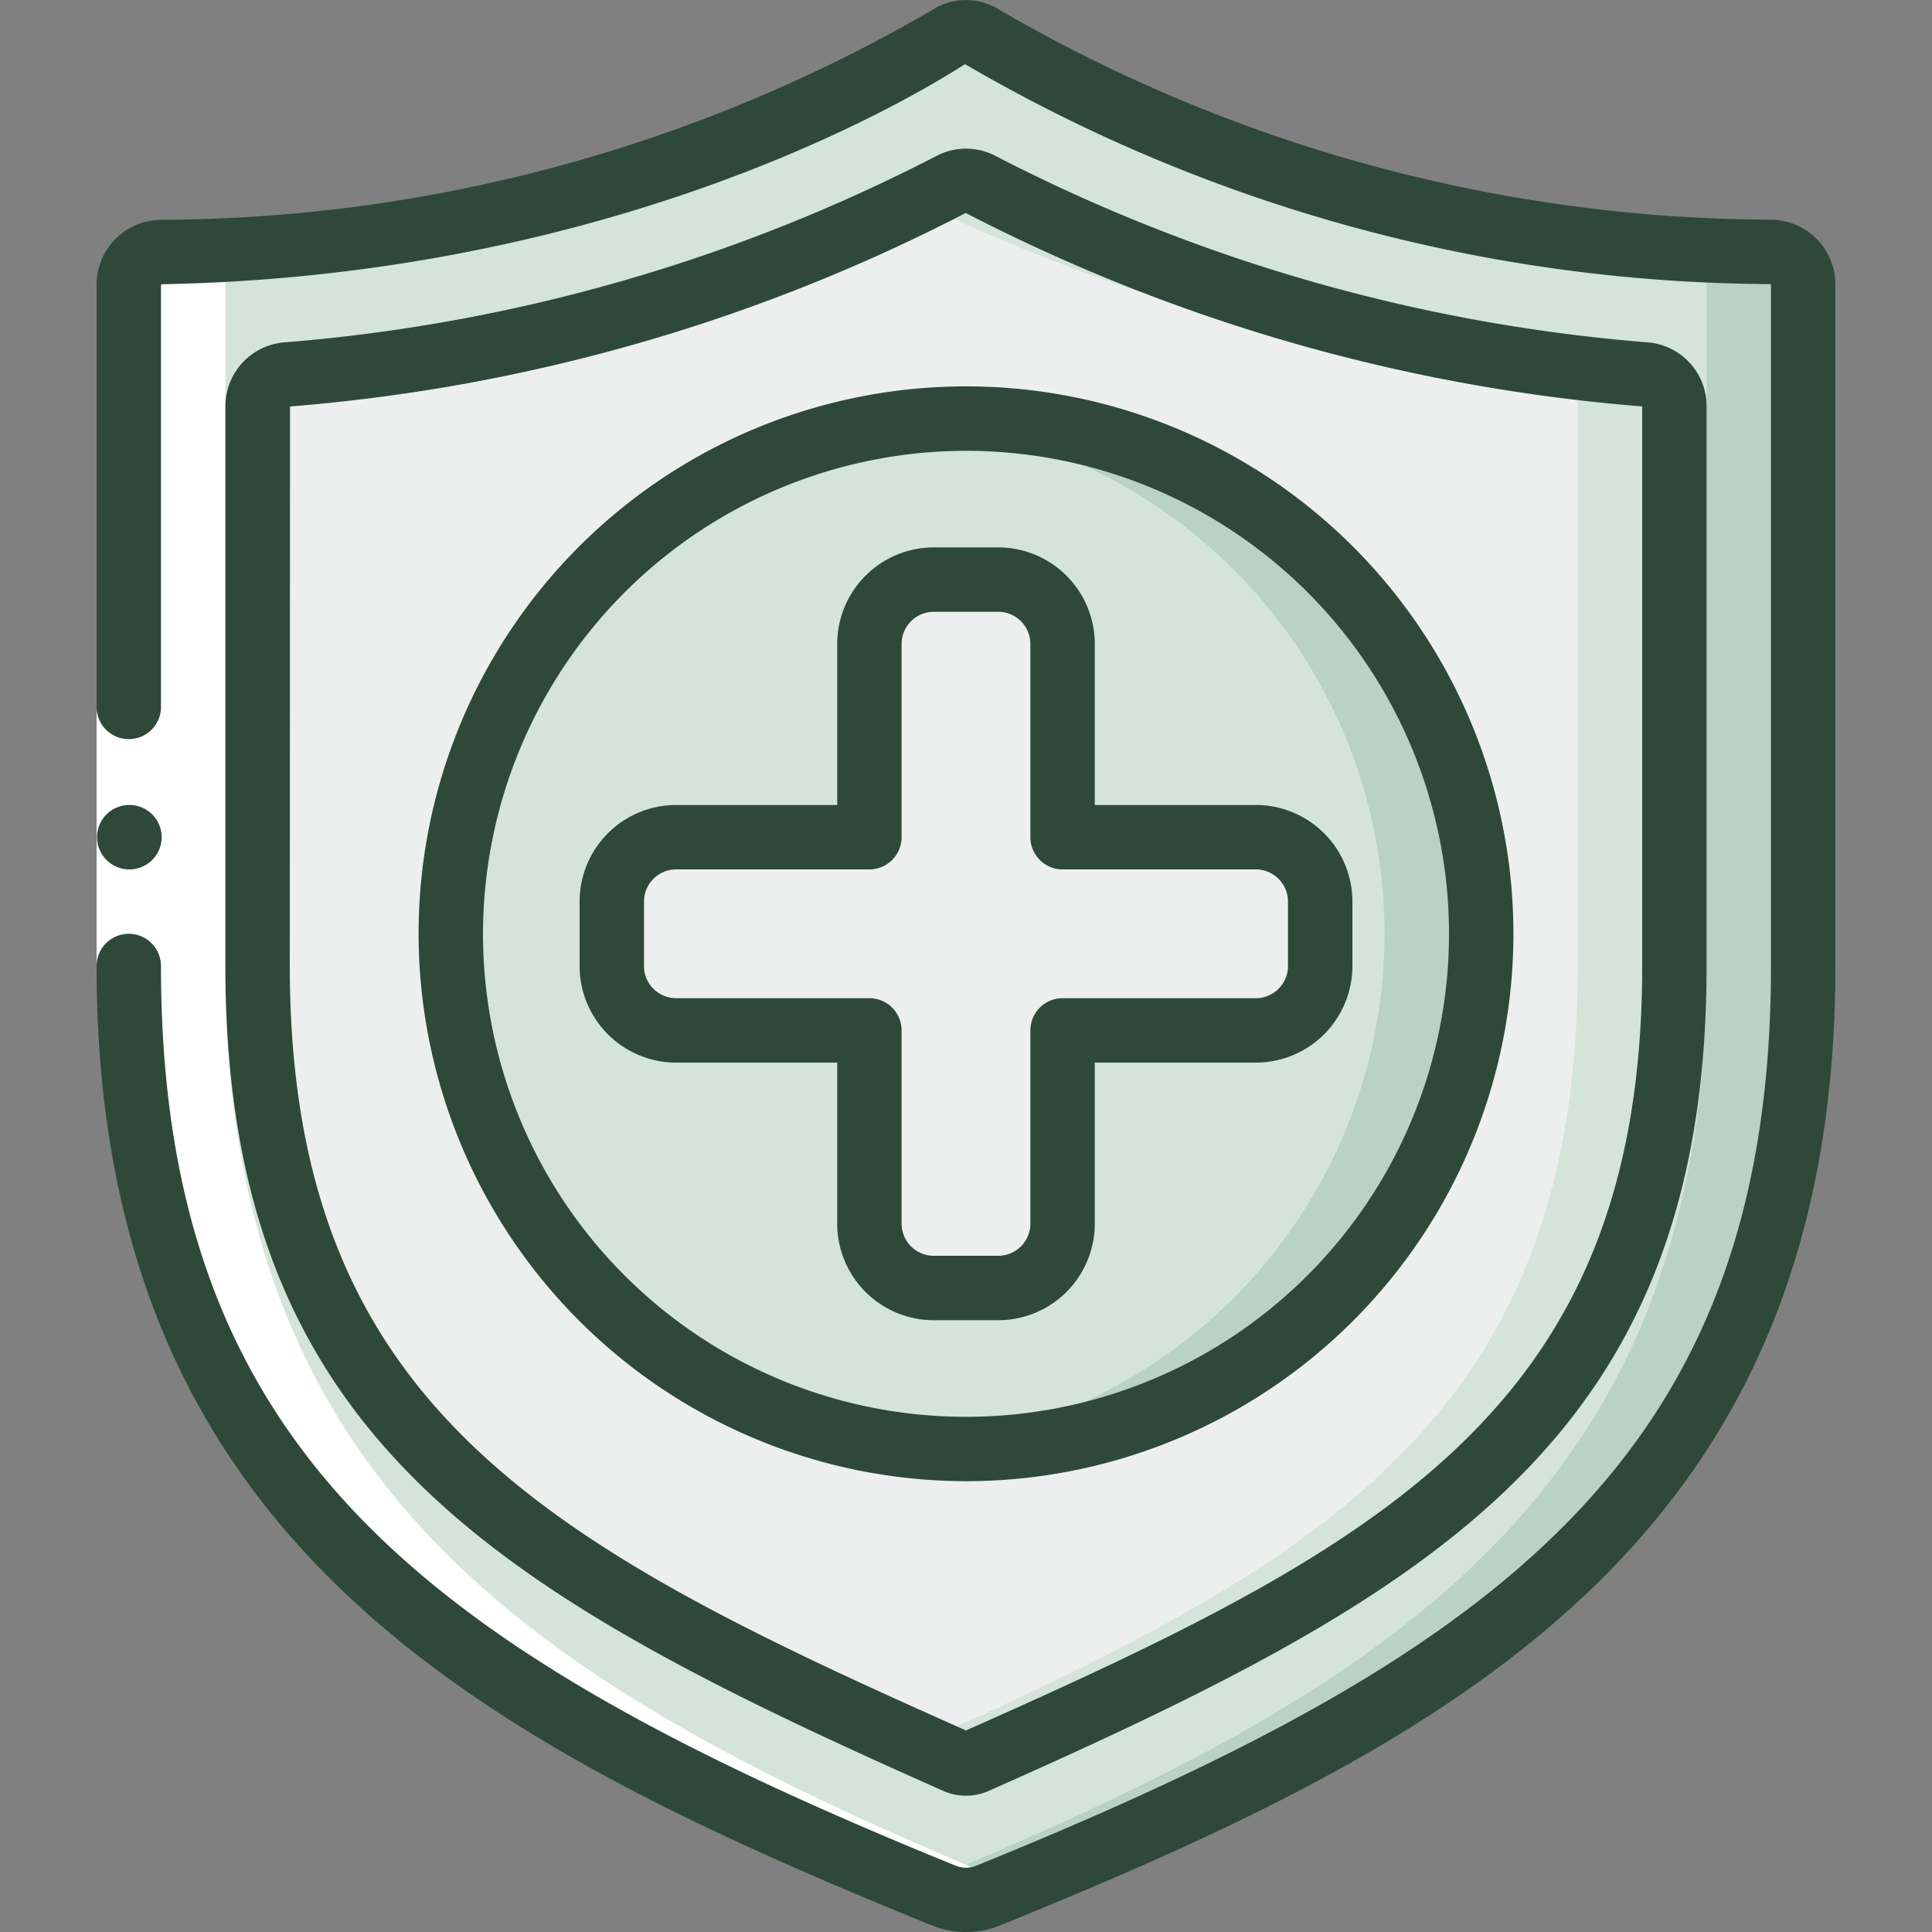 <svg width="56" height="56" fill="none" xmlns="http://www.w3.org/2000/svg"><rect width="100%" height="100%" fill="#808080" stroke="none"/><g clip-path="url(#clip0_157_6738)"><path d="M51.34 7.304a.933.933 0 01.927.934V28c0 15.468-9.37 21.154-23.626 26.946-.411.166-.87.166-1.282 0C13.102 49.15 3.733 43.464 3.733 28V8.235A.933.933 0 014.66 7.3a45.992 45.992 0 0022.873-6.23.874.874 0 01.934 0A45.992 45.992 0 0051.34 7.304z" fill="#D4E4DB"/><path d="M52.266 8.232V28c0 15.465-9.37 21.15-23.622 26.945a1.803 1.803 0 01-1.288 0c-.252-.102-.504-.214-.756-.317C40.422 48.944 49.466 43.185 49.466 28V7.233c.616.038 1.242.066 1.876.075a.933.933 0 01.924.924z" fill="#B8D3C3"/><path d="M28.28 51.053a.704.704 0 01-.56 0C15.198 45.501 7.467 41.38 7.467 28V11.779a.933.933 0 01.861-.925A50.516 50.516 0 0027.57 5.347a.907.907 0 01.86 0 50.531 50.531 0 0019.242 5.507.933.933 0 01.861.925V28c0 13.38-7.73 17.5-20.253 23.053z" fill="#EDEFEE"/><path d="M47.672 10.854A50.531 50.531 0 0128.43 5.347a.908.908 0 00-.86 0 39.28 39.28 0 01-.97.497 50.96 50.96 0 0018.27 5.006.934.934 0 01.862.928V28c0 12.973-7.273 17.242-19.133 22.554l1.12.498a.704.704 0 00.56 0C40.802 45.501 48.533 41.38 48.533 28V11.779a.933.933 0 00-.861-.925z" fill="#D4E4DB"/><path d="M28 42c8.247 0 14.933-6.686 14.933-14.933 0-8.248-6.686-14.934-14.933-14.934-8.248 0-14.934 6.686-14.934 14.934C13.066 35.314 19.752 42 28 42z" fill="#D4E4DB"/><path d="M28 12.133c-.473 0-.94.028-1.4.071a14.928 14.928 0 010 29.725c.46.043.927.071 1.4.071a14.934 14.934 0 000-29.867z" fill="#B8D3C3"/><path d="M38.267 26.133V28a1.872 1.872 0 01-1.867 1.867h-5.6v5.6a1.873 1.873 0 01-1.867 1.866h-1.866a1.872 1.872 0 01-1.867-1.866v-5.6h-5.6A1.872 1.872 0 0117.733 28v-1.867a1.872 1.872 0 011.867-1.866h5.6v-5.6a1.872 1.872 0 011.867-1.867h1.866a1.873 1.873 0 011.867 1.867v5.6h5.6a1.872 1.872 0 011.867 1.866z" fill="#EDEFEE"/><path d="M3.733 8.235V28c0 15.191 9.04 20.947 22.867 26.635 1.5.617 1.421.567 2.8 0C15.573 48.943 6.533 43.187 6.533 28V8.235a.933.933 0 01.927-.933h-2.8a.933.933 0 00-.927.933z" fill="#fff"/><path d="M2.8 20.53h1.866v7.466H2.8V20.53z" fill="#fff"/><path d="M3.751 25.2a.933.933 0 11-.009-1.867h.01a.933.933 0 110 1.867z" fill="#2E4939"/><path d="M27.008 55.808a2.65 2.65 0 001.984 0C42.237 50.426 53.2 44.62 53.2 28V8.235a1.879 1.879 0 00-1.844-1.867A44.81 44.81 0 0128.962.28a1.798 1.798 0 00-1.924 0A44.81 44.81 0 014.644 6.372 1.879 1.879 0 002.8 8.235v12.298a.934.934 0 001.866 0V8.291c0-.019.012-.034.012-.052 12.59-.23 21.056-4.942 23.293-6.38a46.737 46.737 0 0023.362 6.376V28c0 14.133-7.76 19.873-23.042 26.081a.785.785 0 01-.582 0C12.426 47.869 4.666 42.13 4.666 28A.933.933 0 102.8 28c0 16.62 10.963 22.426 24.208 27.808z" fill="#2E4939"/><path d="M27.34 51.91a1.63 1.63 0 001.319 0C41.606 46.165 49.467 41.69 49.467 28V11.78a1.856 1.856 0 00-1.716-1.857A49.784 49.784 0 0128.87 4.527a1.845 1.845 0 00-1.74 0A49.766 49.766 0 018.25 9.923a1.857 1.857 0 00-1.717 1.857V28c0 13.69 7.86 18.166 20.808 23.91zM8.408 11.782a51.485 51.485 0 0019.584-5.609A51.632 51.632 0 0047.6 11.78V28c0 12.778-7.446 16.762-19.6 22.158C15.846 44.764 8.4 40.78 8.4 28l.007-16.217z" fill="#2E4939"/><path d="M28 42.933a15.867 15.867 0 10-15.867-15.866A15.885 15.885 0 0028 42.933zm0-29.866a14 14 0 11-14 14 14.016 14.016 0 0114-14z" fill="#2E4939"/><path d="M24.267 30.8v4.667a2.8 2.8 0 002.8 2.8h1.866a2.8 2.8 0 002.8-2.8V30.8H36.4a2.8 2.8 0 002.8-2.8v-1.867a2.8 2.8 0 00-2.8-2.8h-4.667v-4.666a2.8 2.8 0 00-2.8-2.8h-1.866a2.8 2.8 0 00-2.8 2.8v4.666H19.6a2.8 2.8 0 00-2.8 2.8V28a2.8 2.8 0 002.8 2.8h4.666zm-5.6-2.8v-1.867a.933.933 0 01.933-.933h5.6a.934.934 0 00.933-.933v-5.6a.934.934 0 01.934-.934h1.866a.933.933 0 01.933.934v5.6a.934.934 0 00.934.933h5.6a.934.934 0 01.933.933V28a.933.933 0 01-.933.933h-5.6a.934.934 0 00-.934.934v5.6a.934.934 0 01-.933.933h-1.866a.933.933 0 01-.934-.933v-5.6a.934.934 0 00-.933-.934h-5.6a.934.934 0 01-.934-.933z" fill="#2E4939"/></g><defs><clipPath id="clip0_157_6738"><path fill="#fff" d="M0 0h56v56H0z"/></clipPath></defs></svg>